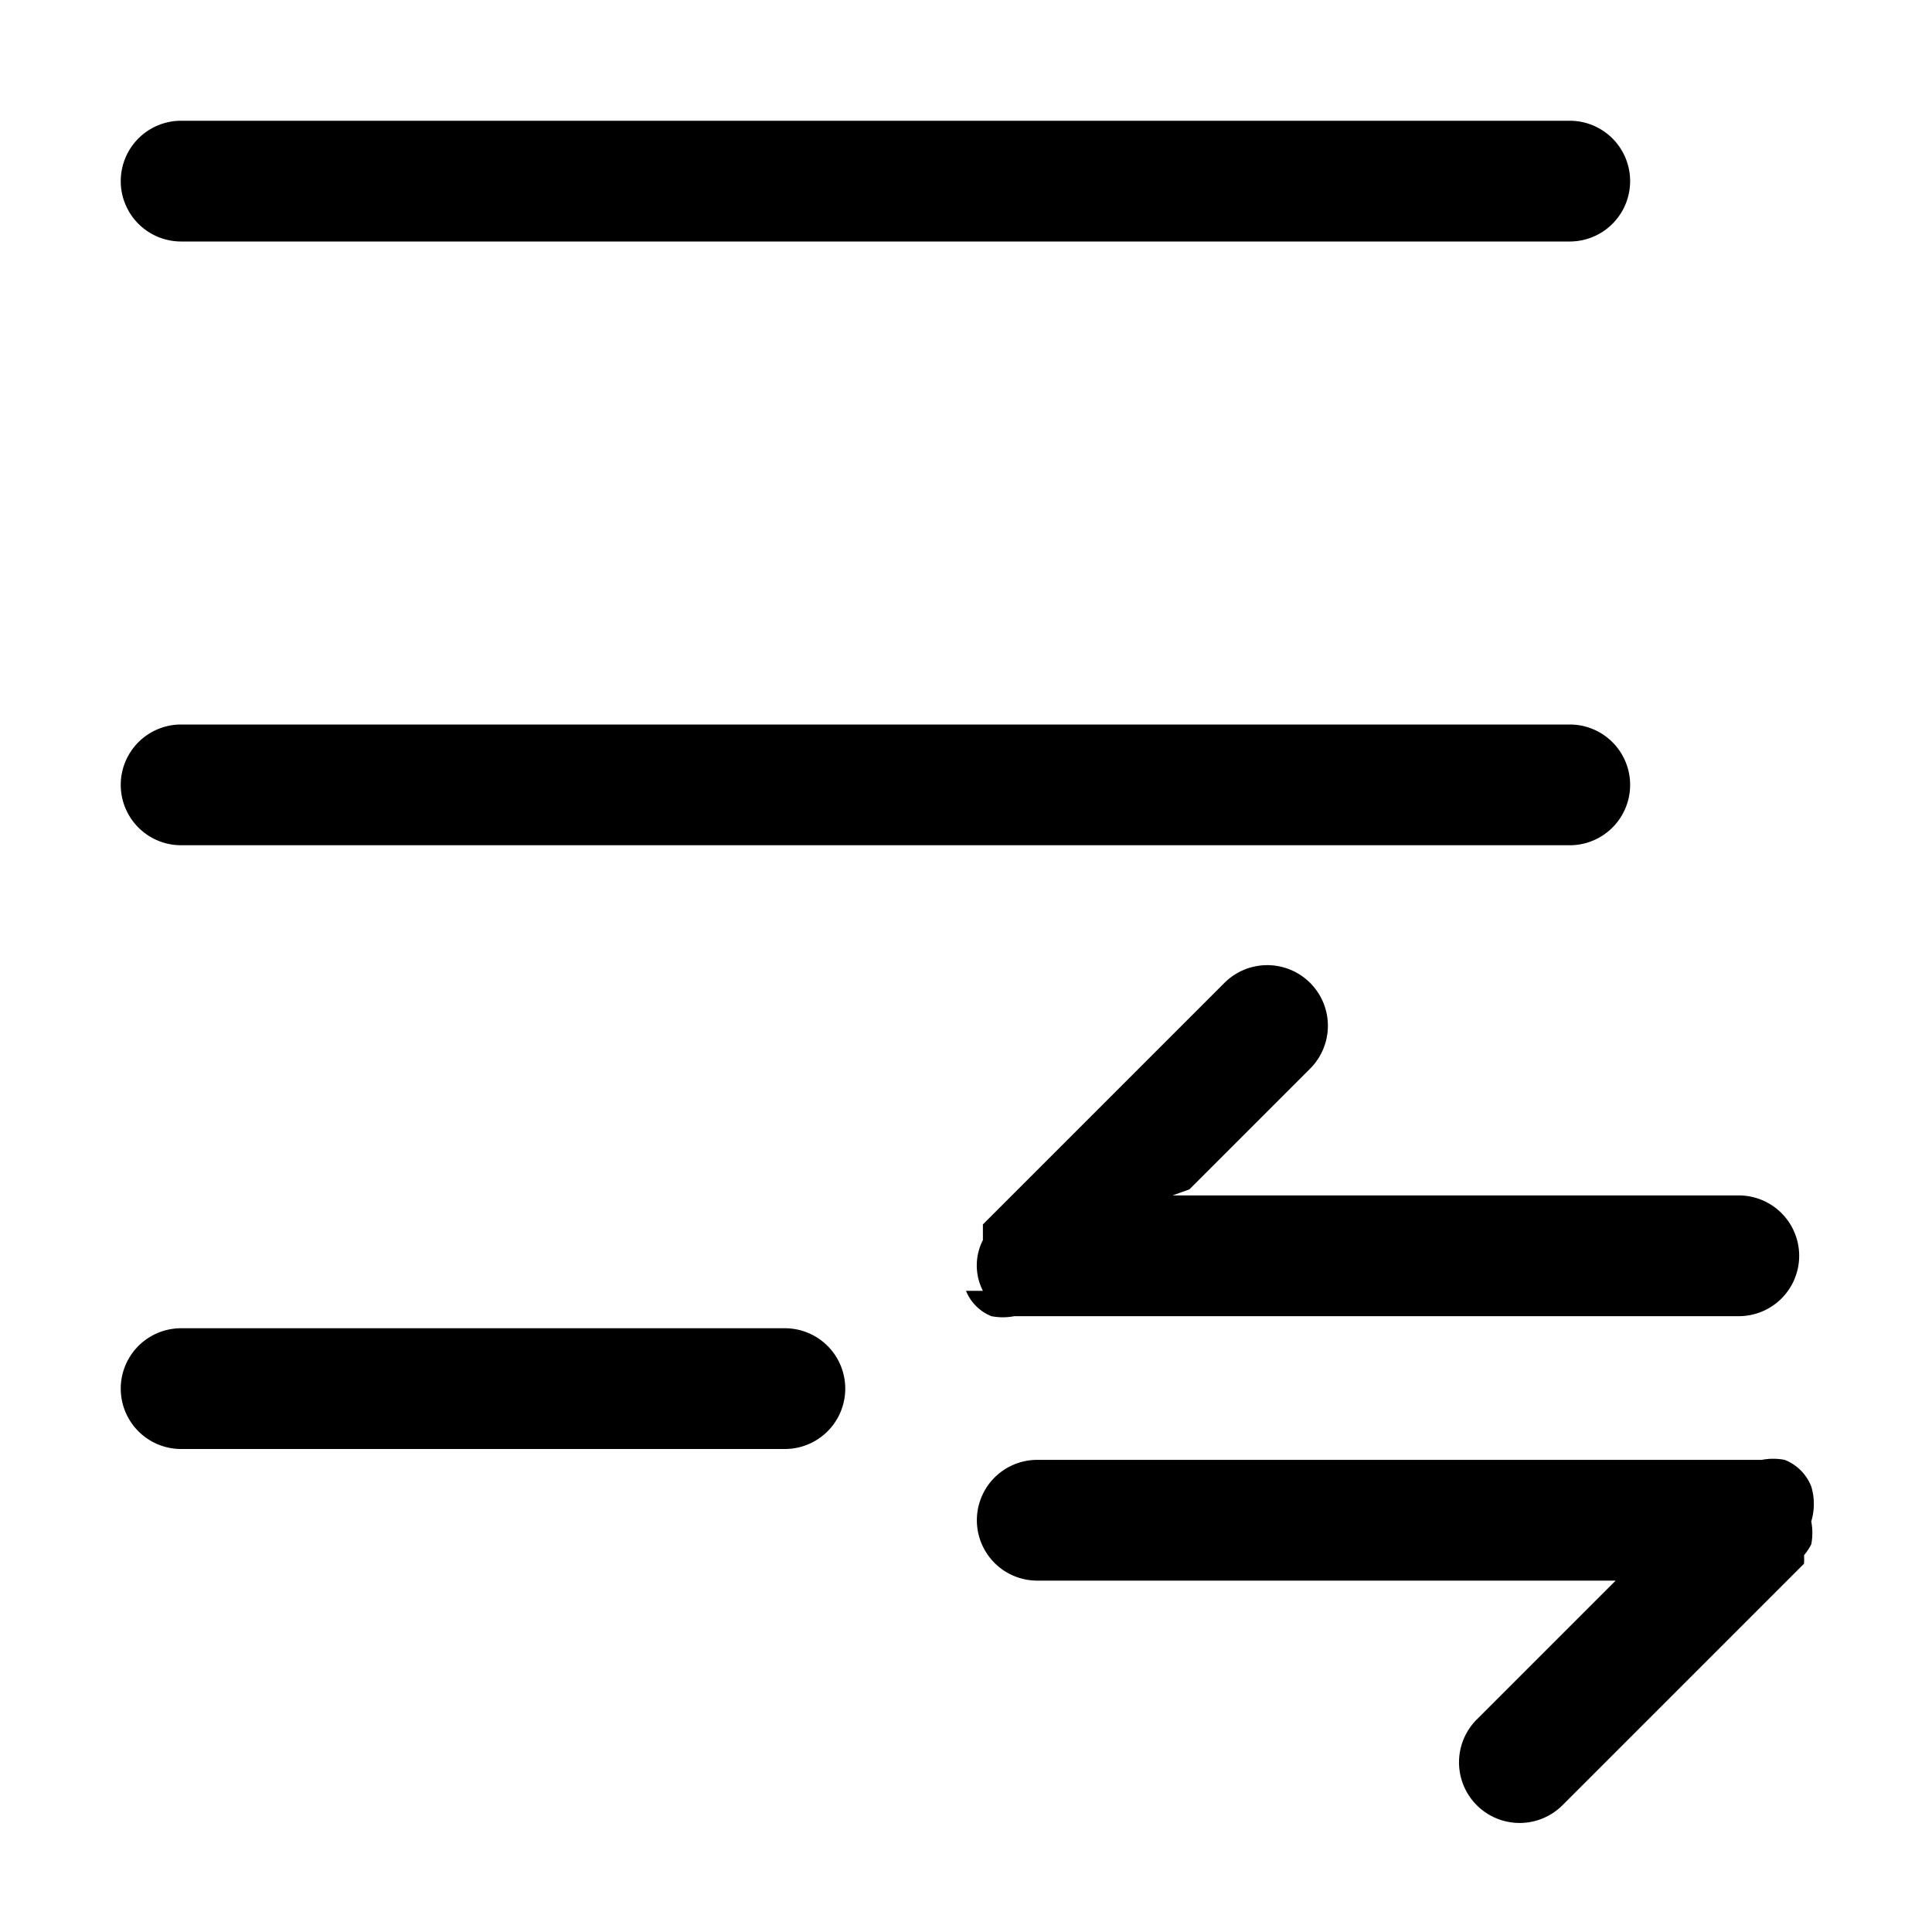 <svg id="图层_1" data-name="图层 1" xmlns="http://www.w3.org/2000/svg" viewBox="0 0 16 16"><title>tree-view-change</title><path d="M1.5,7H13a.5.5,0,0,0,0-1H1.5a.5.5,0,0,0,0,1Z"/><path d="M6.5,11h-5a.5.5,0,0,0,0,1h5a.5.5,0,0,0,0-1Z"/><path d="M1.5,2H13a.5.5,0,0,0,0-1H1.5a.5.5,0,0,0,0,1Z"/><path d="M9.85,9.85h0l1-1a.5.5,0,0,0-.71-.71l-1,1h0l-1,1,0,.07,0,.06a.46.46,0,0,0,0,.42H8l0,0a.38.38,0,0,0,.21.21l0,0h0a.5.5,0,0,0,.19,0h6a.5.5,0,0,0,0-1H9.71Z"/><path d="M15,12.31h0l0,0a.39.39,0,0,0-.22-.22l0,0h0a.5.5,0,0,0-.19,0h-6a.5.5,0,0,0,0,1h4.79l-.15.15h0l-1,1a.5.5,0,0,0,.71.71l1-1h0l1-1a.47.47,0,0,0,0-.07.49.49,0,0,0,.06-.09.5.5,0,0,0,0-.19h0A.5.5,0,0,0,15,12.31Z"/></svg>